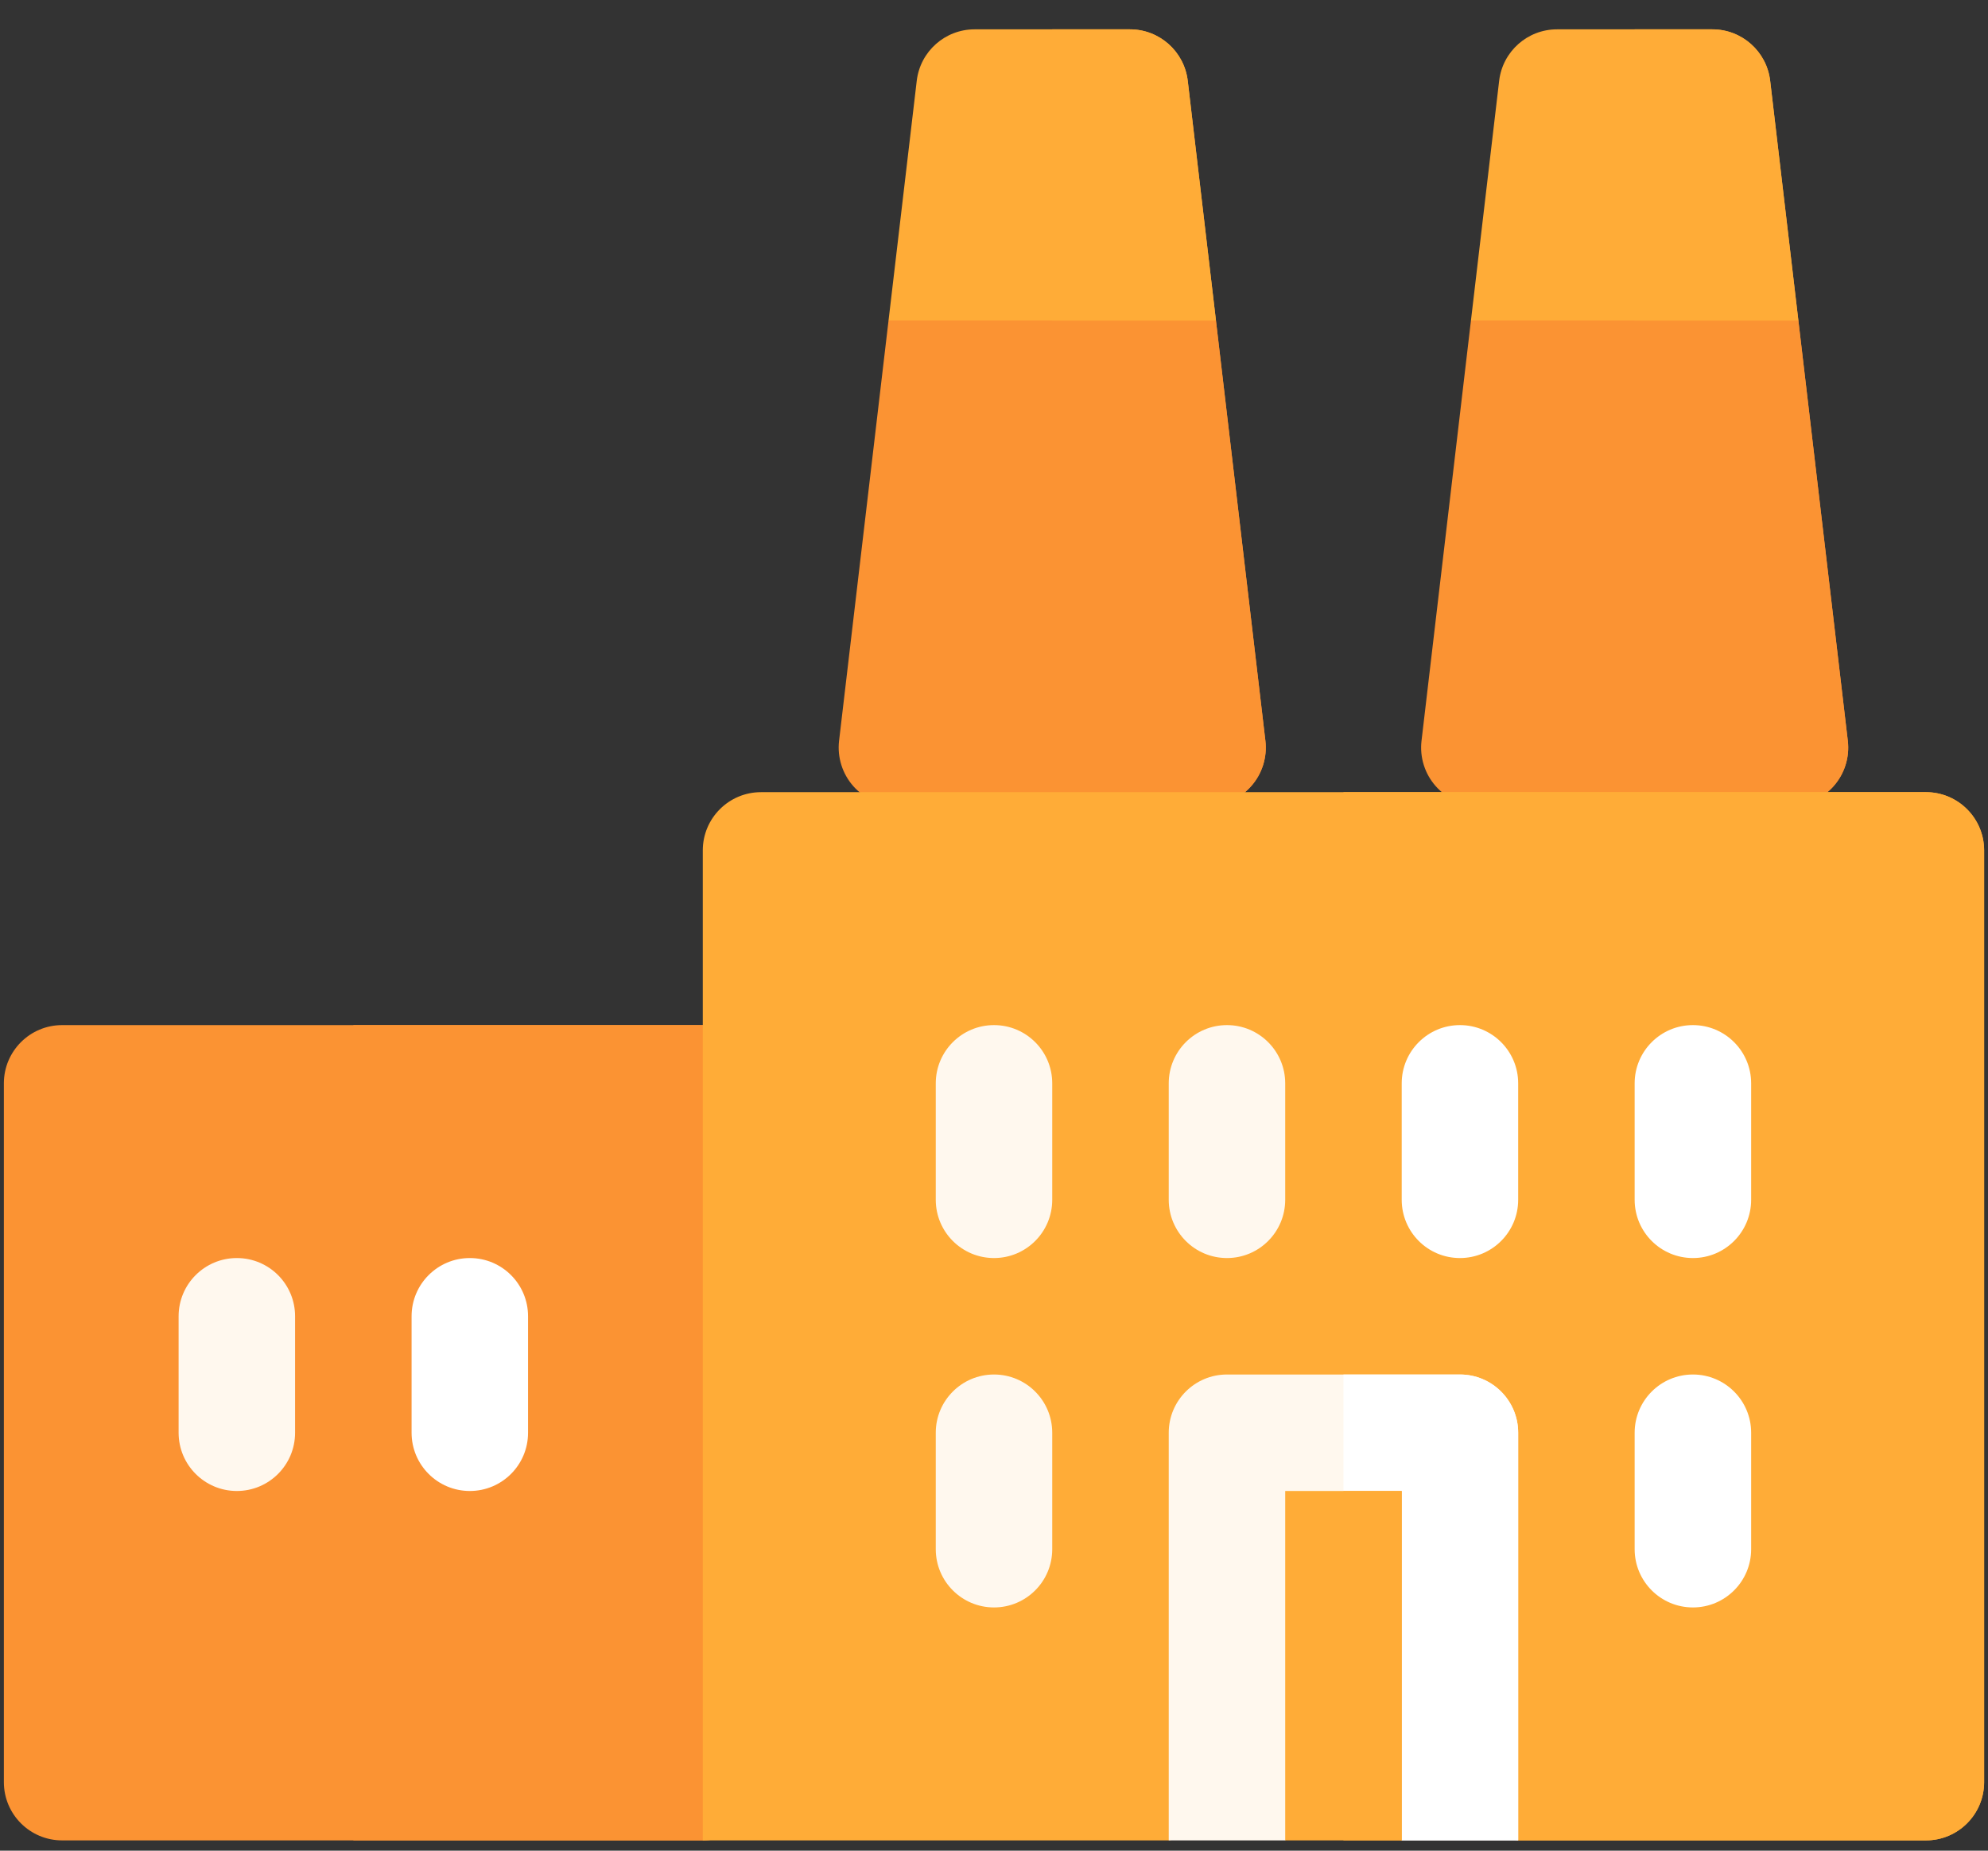 <svg width="58" height="54" viewBox="0 0 58 54" fill="none" xmlns="http://www.w3.org/2000/svg">
<rect x="0" y="0" width="58" height="54" fill="#333333" stroke="none"/>
<path d="M20.504 53.7H1.813C0.874 53.7 0.113 52.939 0.113 52.001V31.61C0.113 30.672 0.874 29.911 1.813 29.911H20.504C21.442 29.911 22.203 30.672 22.203 31.61V52.001C22.203 52.939 21.442 53.7 20.504 53.7Z" fill="#FB9333"/>
<path d="M20.504 29.911H10.309V53.7H20.504C21.442 53.7 22.203 52.939 22.203 52.001V31.61C22.203 30.672 21.442 29.911 20.504 29.911Z" fill="#FB9333"/>
<path d="M52.468 9.352L47.918 7.54L42.915 9.352L41.473 21.615C41.416 22.096 41.568 22.58 41.89 22.942C42.213 23.305 42.675 23.512 43.16 23.512H52.223C52.708 23.512 53.17 23.305 53.492 22.942C53.815 22.58 53.967 22.096 53.91 21.615L52.468 9.352Z" fill="#FB9333"/>
<path d="M53.91 21.615L52.467 9.352L47.918 7.54L47.691 7.622V23.512H52.222C52.708 23.512 53.17 23.305 53.492 22.942C53.815 22.58 53.967 22.096 53.91 21.615Z" fill="#FB9333"/>
<path d="M24.48 21.615C24.424 22.096 24.576 22.58 24.898 22.942C25.221 23.305 25.683 23.512 26.168 23.512H35.23C35.716 23.512 36.178 23.305 36.5 22.942C36.823 22.58 36.975 22.096 36.918 21.615L35.475 9.352L30.812 6.633L25.923 9.352L24.48 21.615Z" fill="#FB9333"/>
<path d="M36.918 21.615L35.475 9.352L30.812 6.633L30.699 6.696V23.512H35.23C35.715 23.512 36.177 23.305 36.5 22.942C36.822 22.58 36.974 22.096 36.918 21.615Z" fill="#FB9333"/>
<path d="M51.645 2.357C51.544 1.501 50.819 0.856 49.957 0.856H45.426C44.564 0.856 43.839 1.501 43.738 2.357L42.915 9.352H52.468L51.645 2.357Z" fill="#FFAC37"/>
<path d="M51.644 2.357C51.544 1.501 50.818 0.856 49.957 0.856H47.691V9.352H52.467L51.644 2.357Z" fill="#FFAC37"/>
<path d="M32.965 0.856H28.434C27.572 0.856 26.847 1.501 26.746 2.357L25.923 9.352H35.476L34.653 2.357C34.552 1.501 33.827 0.856 32.965 0.856Z" fill="#FFAC37"/>
<path d="M34.652 2.357C34.551 1.501 33.826 0.856 32.965 0.856H30.699V9.352H35.475L34.652 2.357Z" fill="#FFAC37"/>
<path d="M6.91 43.505C5.972 43.505 5.211 42.744 5.211 41.805V38.407C5.211 37.468 5.972 36.708 6.91 36.708C7.849 36.708 8.609 37.468 8.609 38.407V41.805C8.609 42.744 7.849 43.505 6.91 43.505Z" fill="#FFF8EE"/>
<path d="M13.707 43.505C12.769 43.505 12.008 42.744 12.008 41.805V38.407C12.008 37.468 12.769 36.708 13.707 36.708C14.646 36.708 15.406 37.468 15.406 38.407V41.805C15.406 42.744 14.646 43.505 13.707 43.505Z" fill="white"/>
<path d="M44.293 53.7H56.188C57.126 53.7 57.887 52.939 57.887 52.001V24.813C57.887 23.875 57.126 23.114 56.188 23.114H22.203C21.265 23.114 20.504 23.875 20.504 24.813V53.7H34.098L38.969 52.794L44.293 53.7Z" fill="#FFAC37"/>
<path d="M56.188 23.114H39.195V52.832L44.293 53.7H56.188C57.126 53.7 57.887 52.939 57.887 52.001V24.813C57.887 23.875 57.126 23.114 56.188 23.114Z" fill="#FFAC37"/>
<path d="M29 46.903C28.062 46.903 27.301 46.142 27.301 45.204V41.805C27.301 40.867 28.062 40.106 29 40.106C29.939 40.106 30.699 40.867 30.699 41.805V45.204C30.699 46.142 29.939 46.903 29 46.903Z" fill="#FFF8EE"/>
<path d="M29 36.708C28.062 36.708 27.301 35.947 27.301 35.008V31.61C27.301 30.672 28.062 29.911 29 29.911C29.939 29.911 30.699 30.672 30.699 31.61V35.008C30.699 35.947 29.939 36.708 29 36.708Z" fill="#FFF8EE"/>
<path d="M49.391 46.903C48.452 46.903 47.691 46.142 47.691 45.204V41.805C47.691 40.867 48.452 40.106 49.391 40.106C50.329 40.106 51.09 40.867 51.09 41.805V45.204C51.09 46.142 50.329 46.903 49.391 46.903Z" fill="white"/>
<path d="M49.391 36.708C48.452 36.708 47.691 35.947 47.691 35.008V31.61C47.691 30.672 48.452 29.911 49.391 29.911C50.329 29.911 51.09 30.672 51.09 31.61V35.008C51.09 35.947 50.329 36.708 49.391 36.708Z" fill="white"/>
<path d="M35.797 36.708C34.858 36.708 34.098 35.947 34.098 35.008V31.61C34.098 30.672 34.858 29.911 35.797 29.911C36.735 29.911 37.496 30.672 37.496 31.61V35.008C37.496 35.947 36.735 36.708 35.797 36.708Z" fill="#FFF8EE"/>
<path d="M42.594 36.708C41.655 36.708 40.895 35.947 40.895 35.008V31.61C40.895 30.672 41.655 29.911 42.594 29.911C43.532 29.911 44.293 30.672 44.293 31.61V35.008C44.293 35.947 43.532 36.708 42.594 36.708Z" fill="white"/>
<path d="M42.594 40.106H35.797C34.858 40.106 34.098 40.867 34.098 41.805V53.7H37.496L39.082 52.567L40.895 53.7H44.293V41.805C44.293 40.867 43.532 40.106 42.594 40.106Z" fill="#FFF8EE"/>
<path d="M42.594 40.106H39.195V52.638L40.895 53.7H44.293V41.805C44.293 40.867 43.532 40.106 42.594 40.106Z" fill="white"/>
<path d="M37.496 43.505H40.895V53.7H37.496V43.505Z" fill="#FFAC37"/>
<path d="M39.195 43.505H40.895V53.7H39.195V43.505Z" fill="#FFAC37"/>
</svg>
